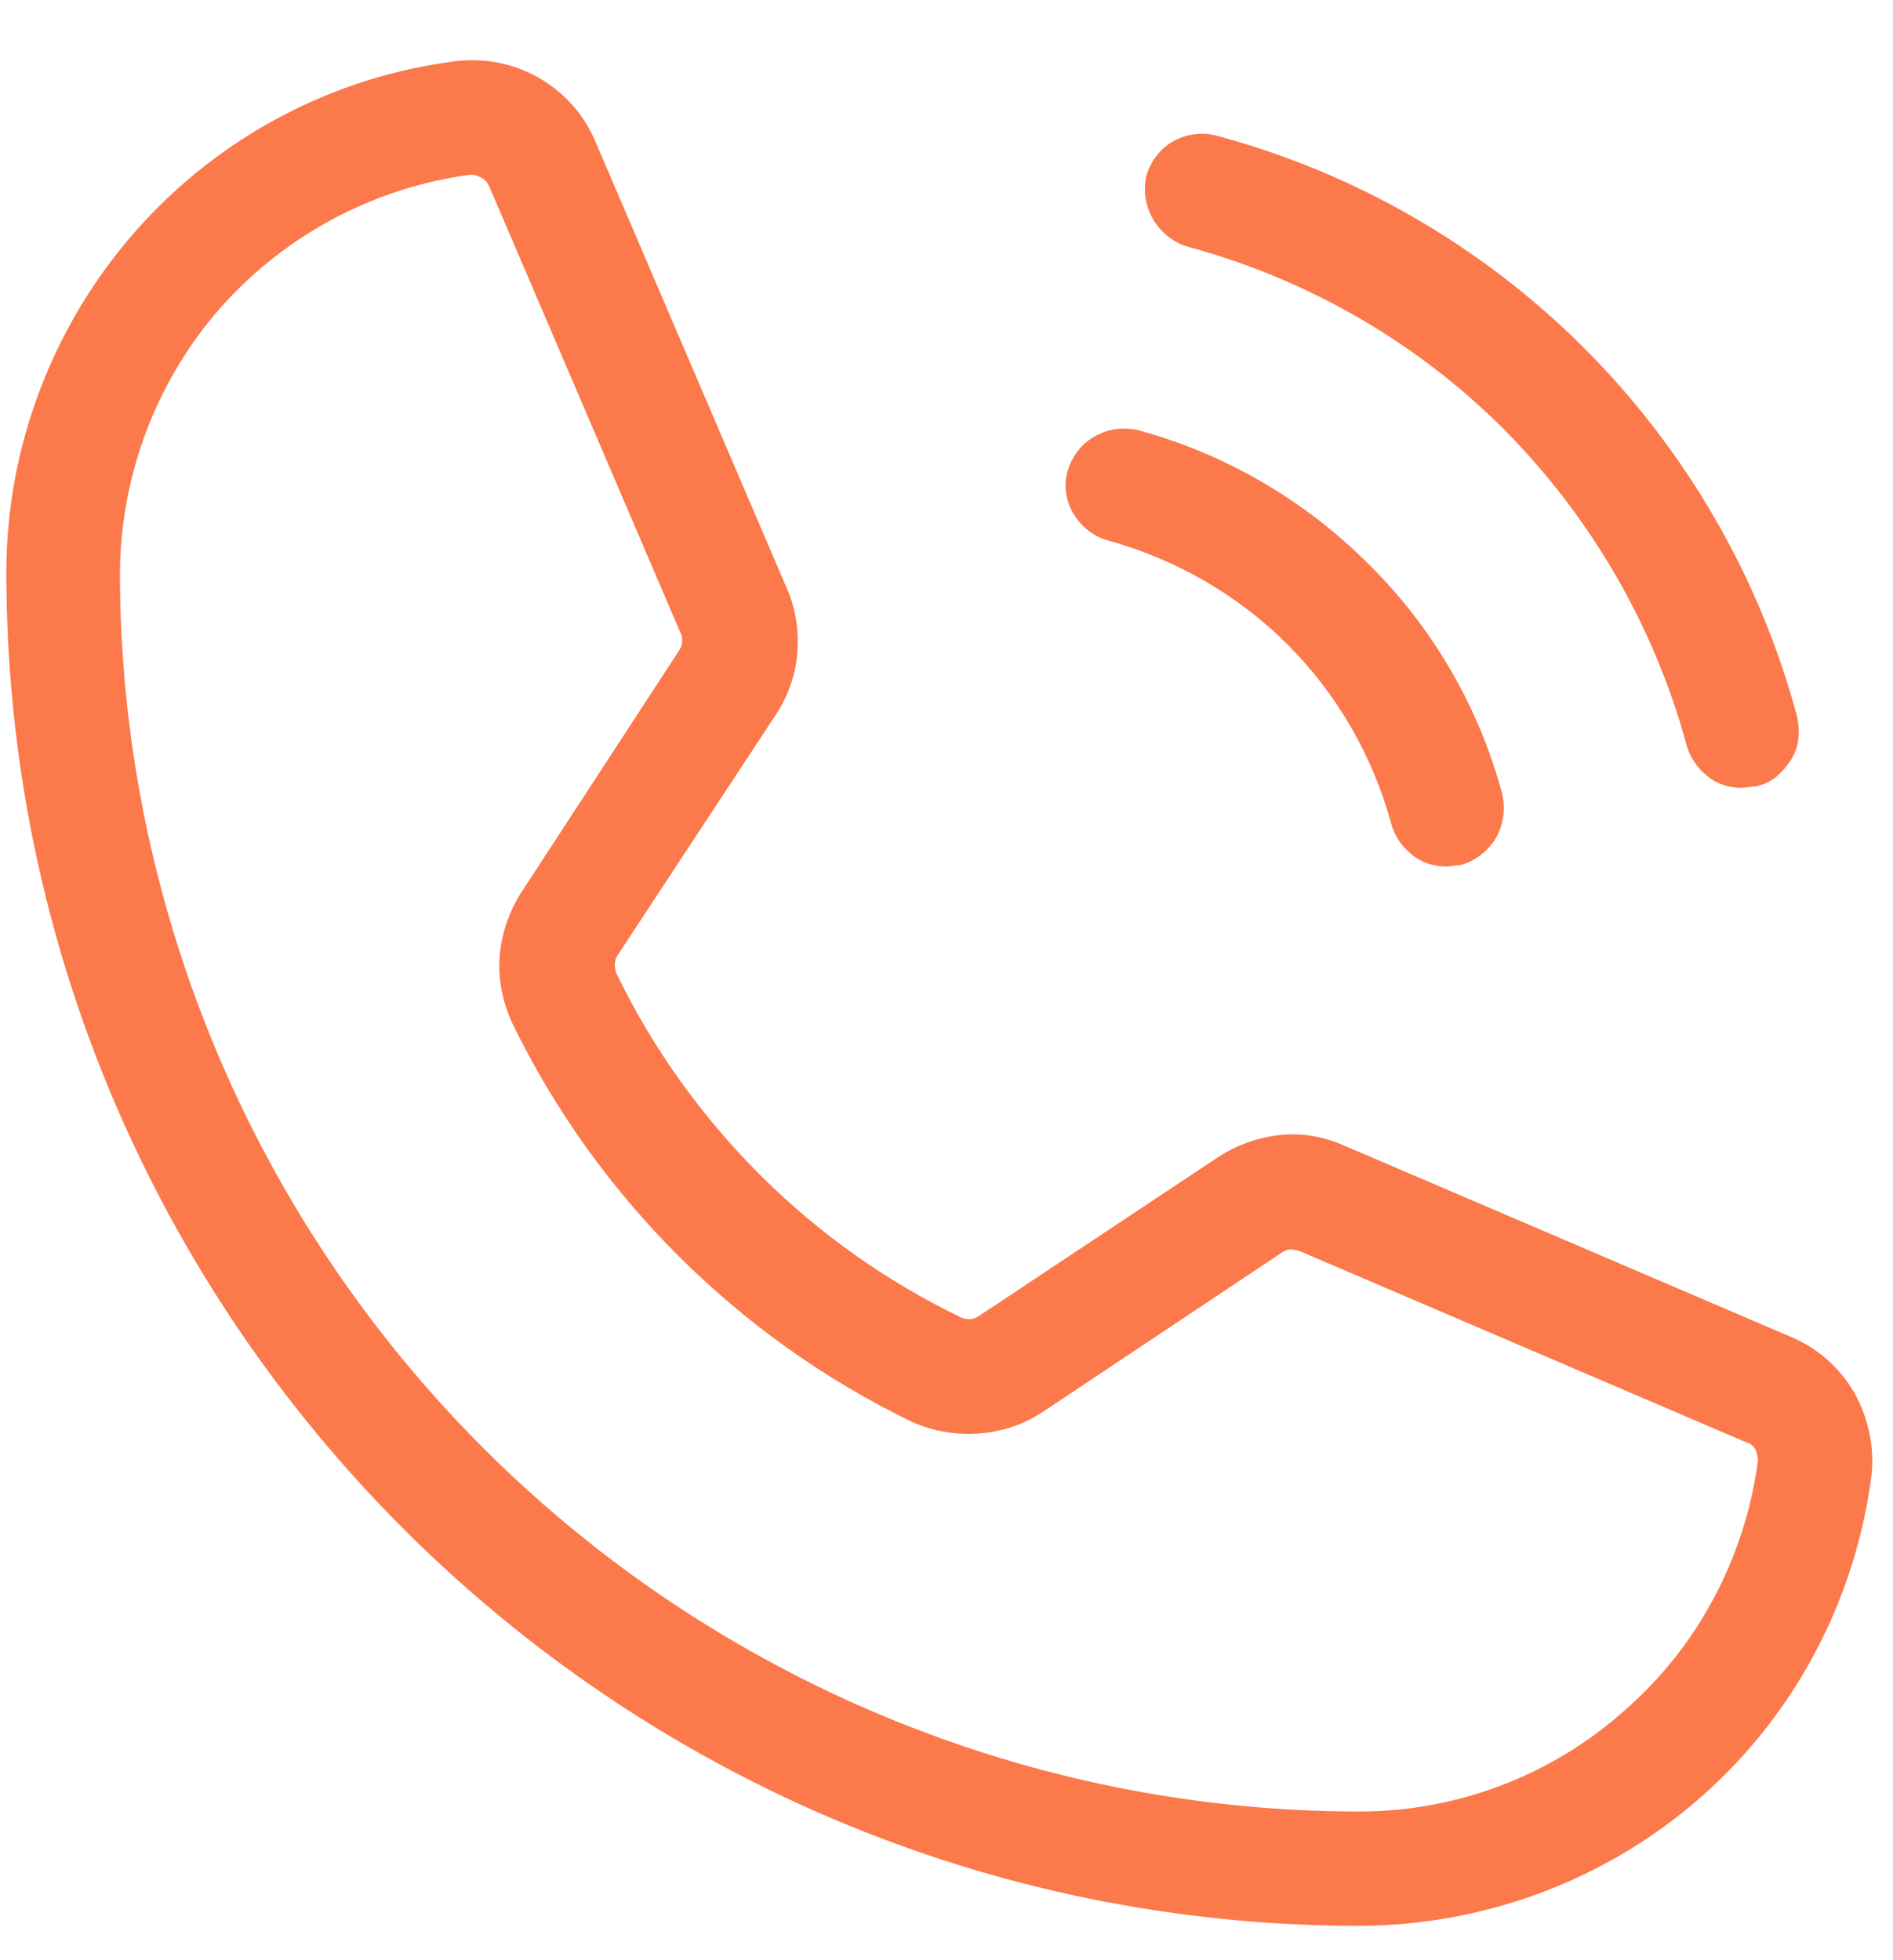<svg width="28" height="29" viewBox="0 0 28 29" fill="none" xmlns="http://www.w3.org/2000/svg">
<path d="M16.954 2.608C17.014 2.392 17.158 2.2 17.35 2.092C17.542 1.984 17.782 1.948 17.998 2.008C20.05 2.56 21.922 3.64 23.434 5.152C24.934 6.652 26.026 8.536 26.578 10.588C26.602 10.696 26.614 10.804 26.602 10.924C26.59 11.032 26.554 11.14 26.494 11.236C26.434 11.332 26.362 11.416 26.278 11.488C26.194 11.56 26.086 11.608 25.978 11.632L25.762 11.656C25.57 11.656 25.39 11.596 25.246 11.476C25.102 11.356 24.994 11.2 24.946 11.02C24.466 9.256 23.53 7.648 22.246 6.352C20.95 5.056 19.342 4.132 17.578 3.652C17.362 3.592 17.182 3.448 17.062 3.256C16.942 3.052 16.906 2.824 16.954 2.608ZM16.39 7.996C17.386 8.272 18.31 8.8 19.042 9.532C19.774 10.264 20.302 11.176 20.578 12.184C20.626 12.364 20.734 12.52 20.878 12.64C21.022 12.76 21.214 12.82 21.394 12.82L21.61 12.796C21.826 12.736 22.006 12.592 22.126 12.4C22.234 12.208 22.27 11.98 22.222 11.752C21.874 10.456 21.19 9.28 20.242 8.344C19.294 7.396 18.118 6.712 16.834 6.364C16.618 6.316 16.39 6.34 16.186 6.46C15.994 6.568 15.85 6.76 15.79 6.976C15.73 7.192 15.766 7.42 15.886 7.612C15.994 7.792 16.174 7.936 16.39 7.996ZM27.682 21.832C27.442 23.668 26.554 25.36 25.162 26.584C23.77 27.808 21.982 28.48 20.122 28.492C9.082 28.492 0.094 19.504 0.094 8.464C0.094 6.616 0.778 4.816 2.002 3.424C3.226 2.032 4.918 1.132 6.754 0.904C7.174 0.856 7.606 0.94 7.978 1.156C8.35 1.372 8.638 1.696 8.806 2.092L11.638 8.704C11.77 9.004 11.818 9.328 11.794 9.652C11.77 9.976 11.662 10.288 11.482 10.564L9.13 14.14C9.106 14.176 9.094 14.224 9.094 14.272C9.094 14.32 9.106 14.368 9.118 14.404C10.198 16.624 11.998 18.424 14.218 19.492C14.266 19.516 14.314 19.516 14.35 19.516C14.398 19.516 14.446 19.492 14.482 19.468L18.022 17.116C18.298 16.936 18.61 16.828 18.934 16.792C19.258 16.756 19.582 16.816 19.882 16.948L26.494 19.78C26.89 19.948 27.214 20.236 27.43 20.608C27.634 20.98 27.73 21.412 27.682 21.832ZM26.002 21.616C26.002 21.556 25.99 21.496 25.966 21.448C25.942 21.4 25.894 21.352 25.834 21.34L19.222 18.508C19.174 18.496 19.126 18.484 19.09 18.484C19.042 18.484 18.994 18.508 18.958 18.532L15.43 20.884C15.142 21.076 14.818 21.184 14.47 21.208C14.134 21.232 13.786 21.172 13.474 21.028C10.906 19.78 8.83 17.704 7.582 15.148C7.438 14.836 7.366 14.5 7.39 14.164C7.414 13.828 7.522 13.504 7.702 13.216L10.042 9.628C10.066 9.592 10.09 9.544 10.09 9.496C10.09 9.448 10.09 9.4 10.066 9.364L7.234 2.752C7.21 2.704 7.174 2.656 7.126 2.632C7.078 2.608 7.03 2.584 6.97 2.584H6.958C5.53 2.776 4.222 3.472 3.262 4.552C2.314 5.632 1.786 7.024 1.774 8.464C1.774 13.324 3.706 17.98 7.15 21.424C10.582 24.856 15.25 26.8 20.11 26.8C21.55 26.8 22.942 26.272 24.022 25.312C25.114 24.364 25.81 23.044 26.002 21.616Z" fill="#FB794A"/>
</svg>
